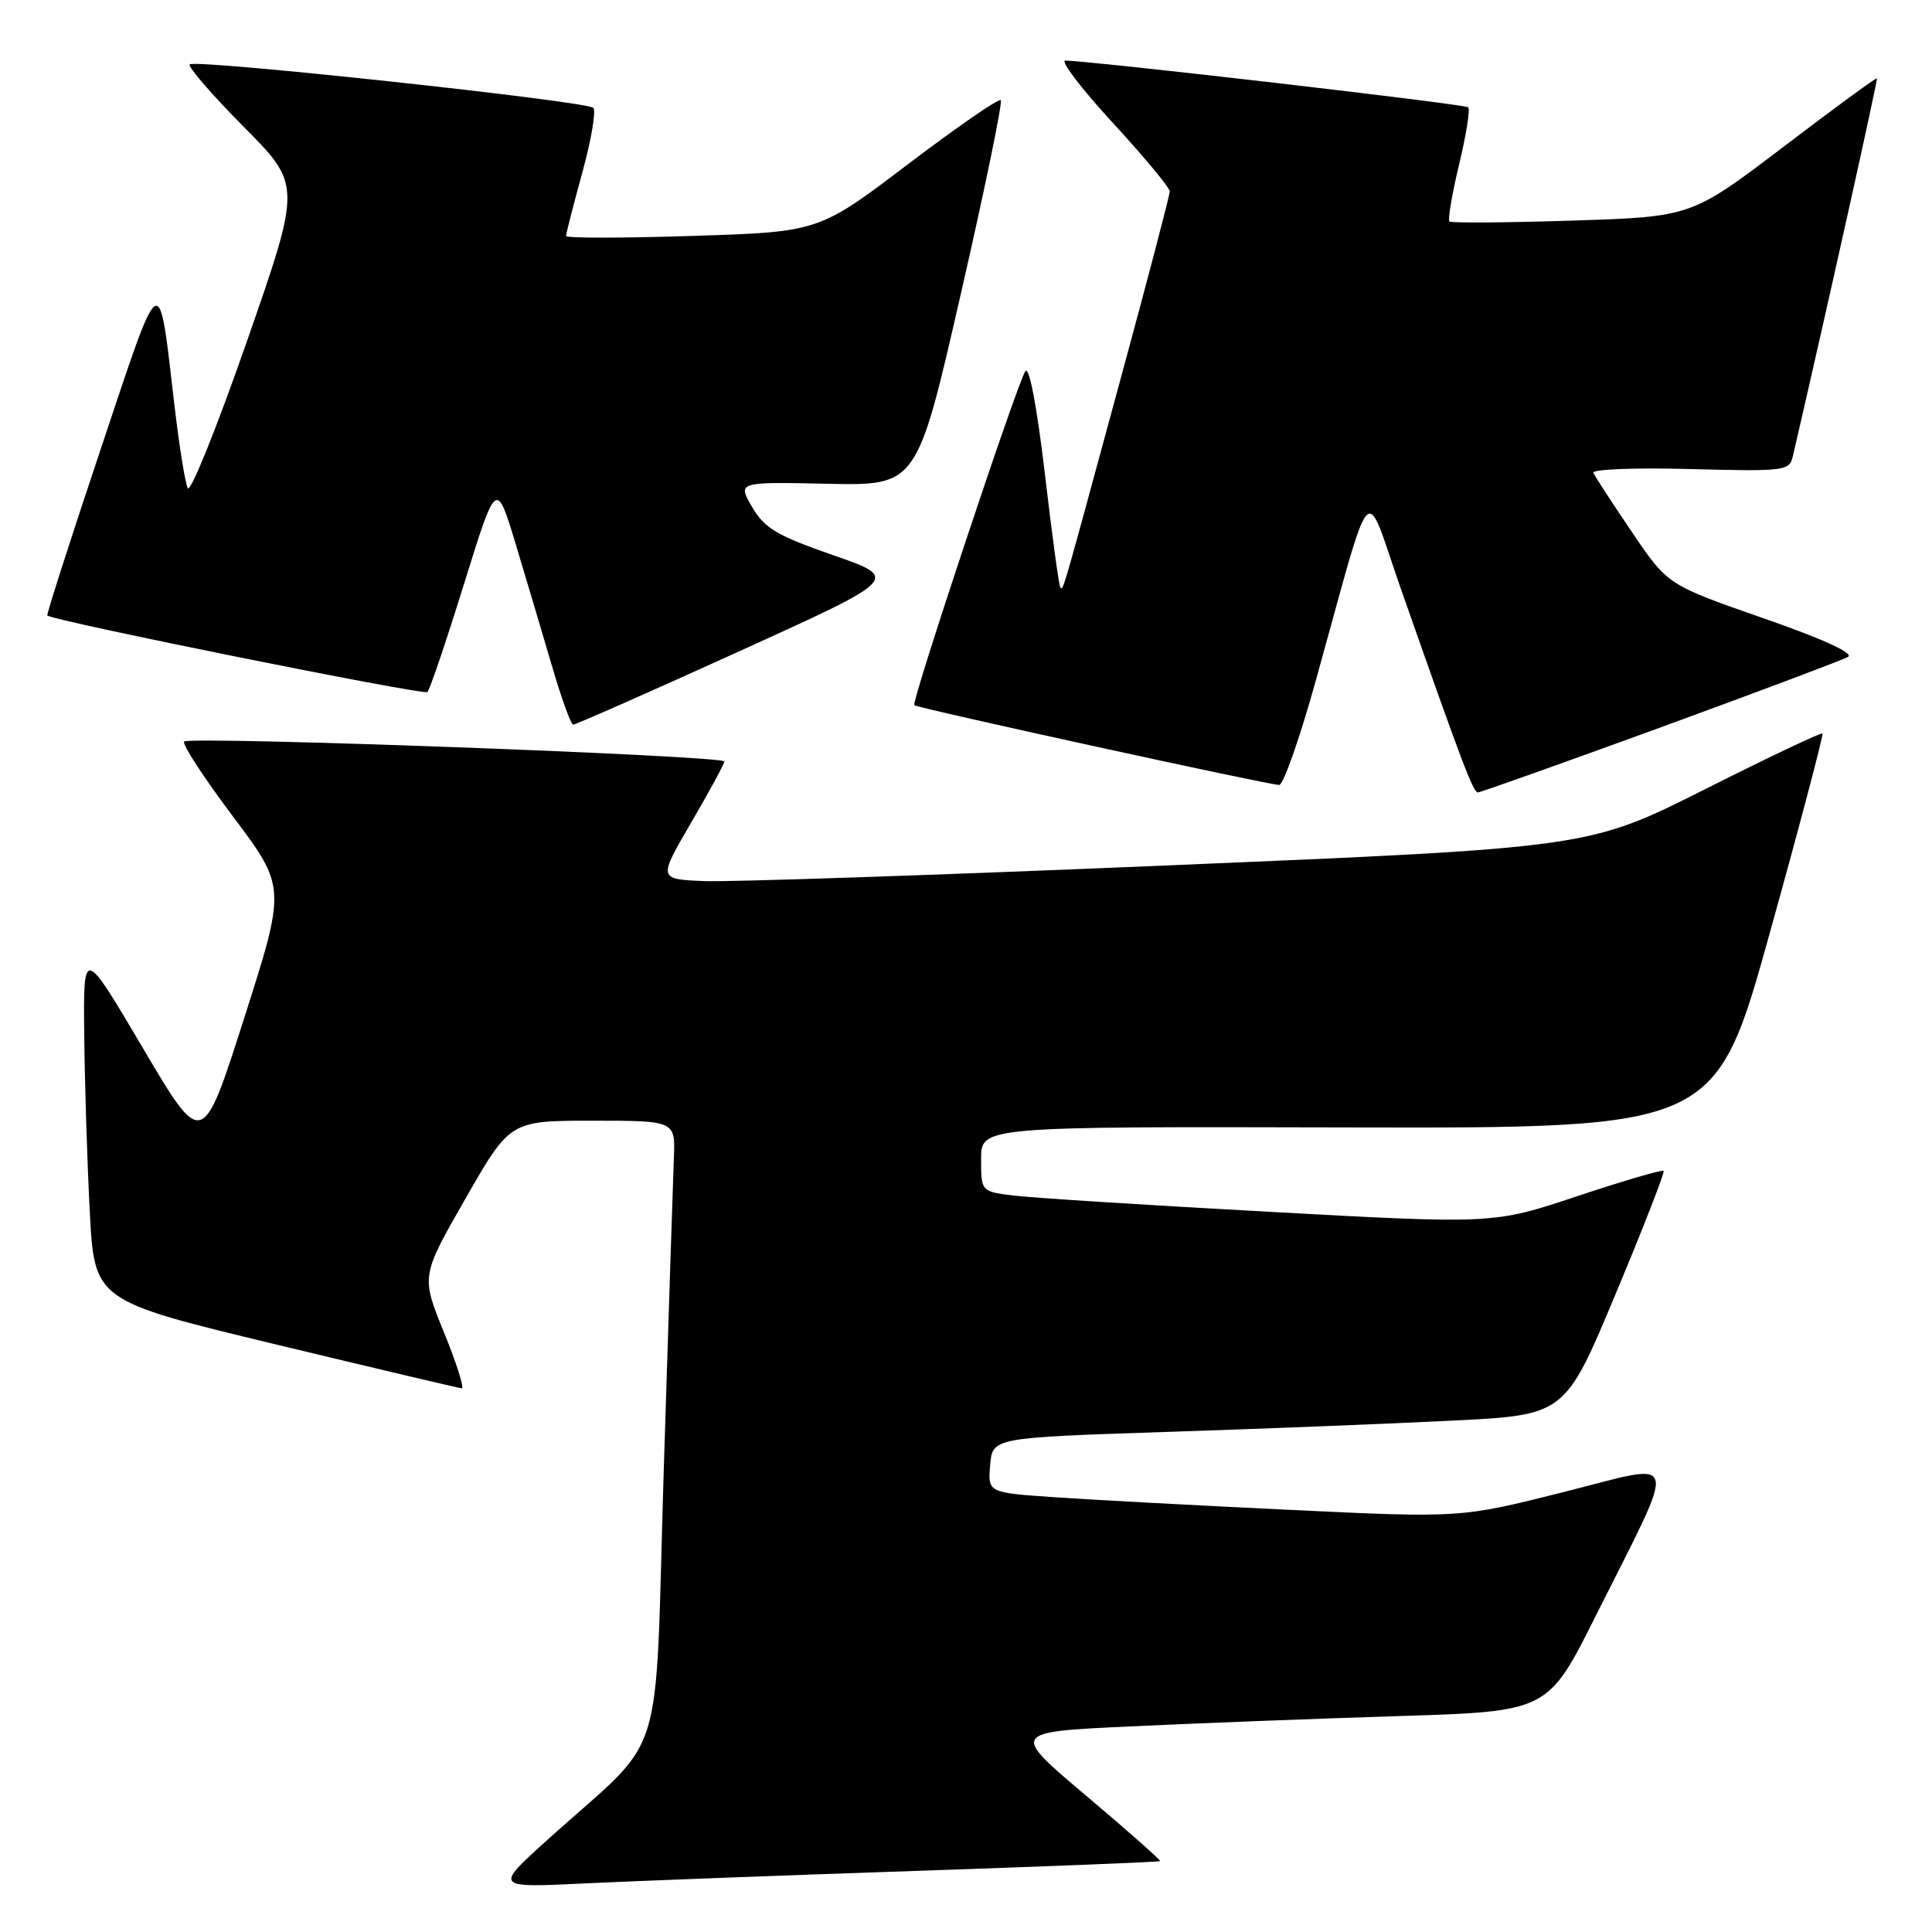 <?xml version="1.0" encoding="UTF-8" standalone="no"?>
<!DOCTYPE svg PUBLIC "-//W3C//DTD SVG 1.1//EN" "http://www.w3.org/Graphics/SVG/1.1/DTD/svg11.dtd" >
<svg xmlns="http://www.w3.org/2000/svg" xmlns:xlink="http://www.w3.org/1999/xlink" version="1.1" viewBox="0 0 256 256">
 <g >
 <path fill="currentColor"
d=" M 121.50 247.90 C 139.10 247.30 153.60 246.72 153.72 246.61 C 153.84 246.49 149.43 242.59 143.93 237.95 C 133.92 229.50 133.92 229.50 149.71 228.76 C 158.39 228.35 174.41 227.73 185.30 227.39 C 205.10 226.78 205.10 226.78 211.43 214.14 C 222.49 192.06 222.93 193.74 207.17 197.71 C 193.56 201.14 193.56 201.14 171.03 200.07 C 158.64 199.48 144.54 198.72 139.70 198.39 C 130.89 197.78 130.89 197.78 131.20 194.14 C 131.50 190.50 131.50 190.50 154.50 189.74 C 167.15 189.33 184.22 188.65 192.44 188.24 C 207.37 187.50 207.37 187.50 214.06 171.50 C 217.74 162.70 220.61 155.34 220.44 155.15 C 220.27 154.95 215.13 156.46 209.02 158.49 C 197.91 162.20 197.91 162.20 168.20 160.57 C 151.87 159.68 136.59 158.71 134.25 158.41 C 130.00 157.88 130.00 157.88 130.00 153.57 C 130.00 149.27 130.00 149.27 178.66 149.39 C 227.32 149.50 227.32 149.50 234.54 123.50 C 238.52 109.20 241.64 97.36 241.49 97.19 C 241.34 97.02 234.30 100.36 225.86 104.61 C 210.50 112.33 210.50 112.33 155.00 114.66 C 124.47 115.95 96.73 116.88 93.35 116.75 C 87.20 116.50 87.20 116.50 91.58 109.00 C 93.99 104.88 95.97 101.23 95.98 100.90 C 96.00 100.13 25.15 97.52 24.40 98.26 C 24.09 98.58 27.00 103.04 30.87 108.19 C 37.90 117.55 37.90 117.55 32.36 134.89 C 26.82 152.23 26.82 152.23 18.93 138.87 C 11.04 125.50 11.04 125.50 11.16 137.00 C 11.22 143.32 11.55 153.87 11.89 160.42 C 12.50 172.35 12.50 172.35 36.50 178.13 C 49.70 181.31 60.81 183.93 61.18 183.96 C 61.56 183.98 60.50 180.65 58.83 176.55 C 55.79 169.09 55.79 169.09 61.69 158.80 C 67.59 148.50 67.59 148.50 78.54 148.50 C 89.50 148.50 89.50 148.50 89.29 153.50 C 89.18 156.25 88.58 174.70 87.96 194.50 C 86.69 235.28 88.57 229.31 72.50 243.82 C 65.50 250.14 65.50 250.14 77.50 249.56 C 84.10 249.24 103.90 248.49 121.50 247.90 Z  M 219.97 96.41 C 232.91 91.68 244.11 87.47 244.86 87.05 C 245.73 86.57 241.57 84.67 233.60 81.90 C 220.98 77.50 220.98 77.50 216.24 70.50 C 213.63 66.65 211.33 63.12 211.13 62.65 C 210.93 62.18 216.69 61.95 223.93 62.15 C 236.42 62.48 237.11 62.40 237.55 60.50 C 241.89 41.82 248.85 10.52 248.70 10.38 C 248.59 10.27 243.01 14.36 236.31 19.46 C 224.11 28.73 224.11 28.73 208.31 29.23 C 199.61 29.51 192.30 29.56 192.06 29.35 C 191.82 29.13 192.39 25.75 193.33 21.83 C 194.27 17.92 194.82 14.49 194.55 14.22 C 194.13 13.80 145.04 8.11 141.17 8.03 C 140.44 8.01 143.25 11.71 147.42 16.24 C 151.59 20.77 155.00 24.88 155.00 25.36 C 155.00 25.85 152.05 37.10 148.44 50.37 C 140.54 79.46 140.89 78.23 140.50 77.83 C 140.32 77.65 139.39 70.83 138.44 62.69 C 137.39 53.80 136.36 48.40 135.86 49.19 C 134.69 51.04 120.72 93.06 121.15 93.44 C 121.60 93.84 168.16 104.02 169.50 104.01 C 170.05 104.00 172.23 97.81 174.33 90.25 C 182.13 62.24 180.65 63.85 185.63 78.04 C 193.68 100.98 195.20 105.00 195.82 105.00 C 196.16 105.00 207.03 101.13 219.97 96.41 Z  M 97.87 86.34 C 119.24 76.64 119.24 76.64 110.41 73.57 C 102.94 70.97 101.29 69.99 99.65 67.17 C 97.73 63.85 97.73 63.85 109.61 64.10 C 121.50 64.36 121.50 64.36 127.29 39.05 C 130.48 25.14 132.87 13.53 132.61 13.27 C 132.34 13.01 126.81 16.83 120.31 21.76 C 108.50 30.73 108.50 30.73 91.75 31.26 C 82.54 31.56 75.00 31.56 75.00 31.27 C 75.00 30.98 75.97 27.20 77.16 22.86 C 78.35 18.53 79.00 14.67 78.62 14.29 C 77.73 13.40 25.86 7.81 25.14 8.53 C 24.85 8.82 28.06 12.53 32.27 16.78 C 39.94 24.50 39.94 24.50 32.73 45.19 C 28.76 56.57 25.23 65.35 24.88 64.69 C 24.54 64.04 23.73 59.00 23.09 53.50 C 20.98 35.45 21.49 35.14 13.37 59.43 C 9.33 71.50 6.14 81.45 6.27 81.56 C 7.18 82.29 56.17 92.16 56.63 91.70 C 56.96 91.38 59.14 84.93 61.49 77.36 C 65.76 63.61 65.76 63.61 68.32 72.05 C 69.72 76.70 71.89 83.99 73.14 88.25 C 74.38 92.51 75.65 96.01 75.95 96.02 C 76.25 96.03 86.12 91.68 97.87 86.34 Z "/>
</g>
</svg>